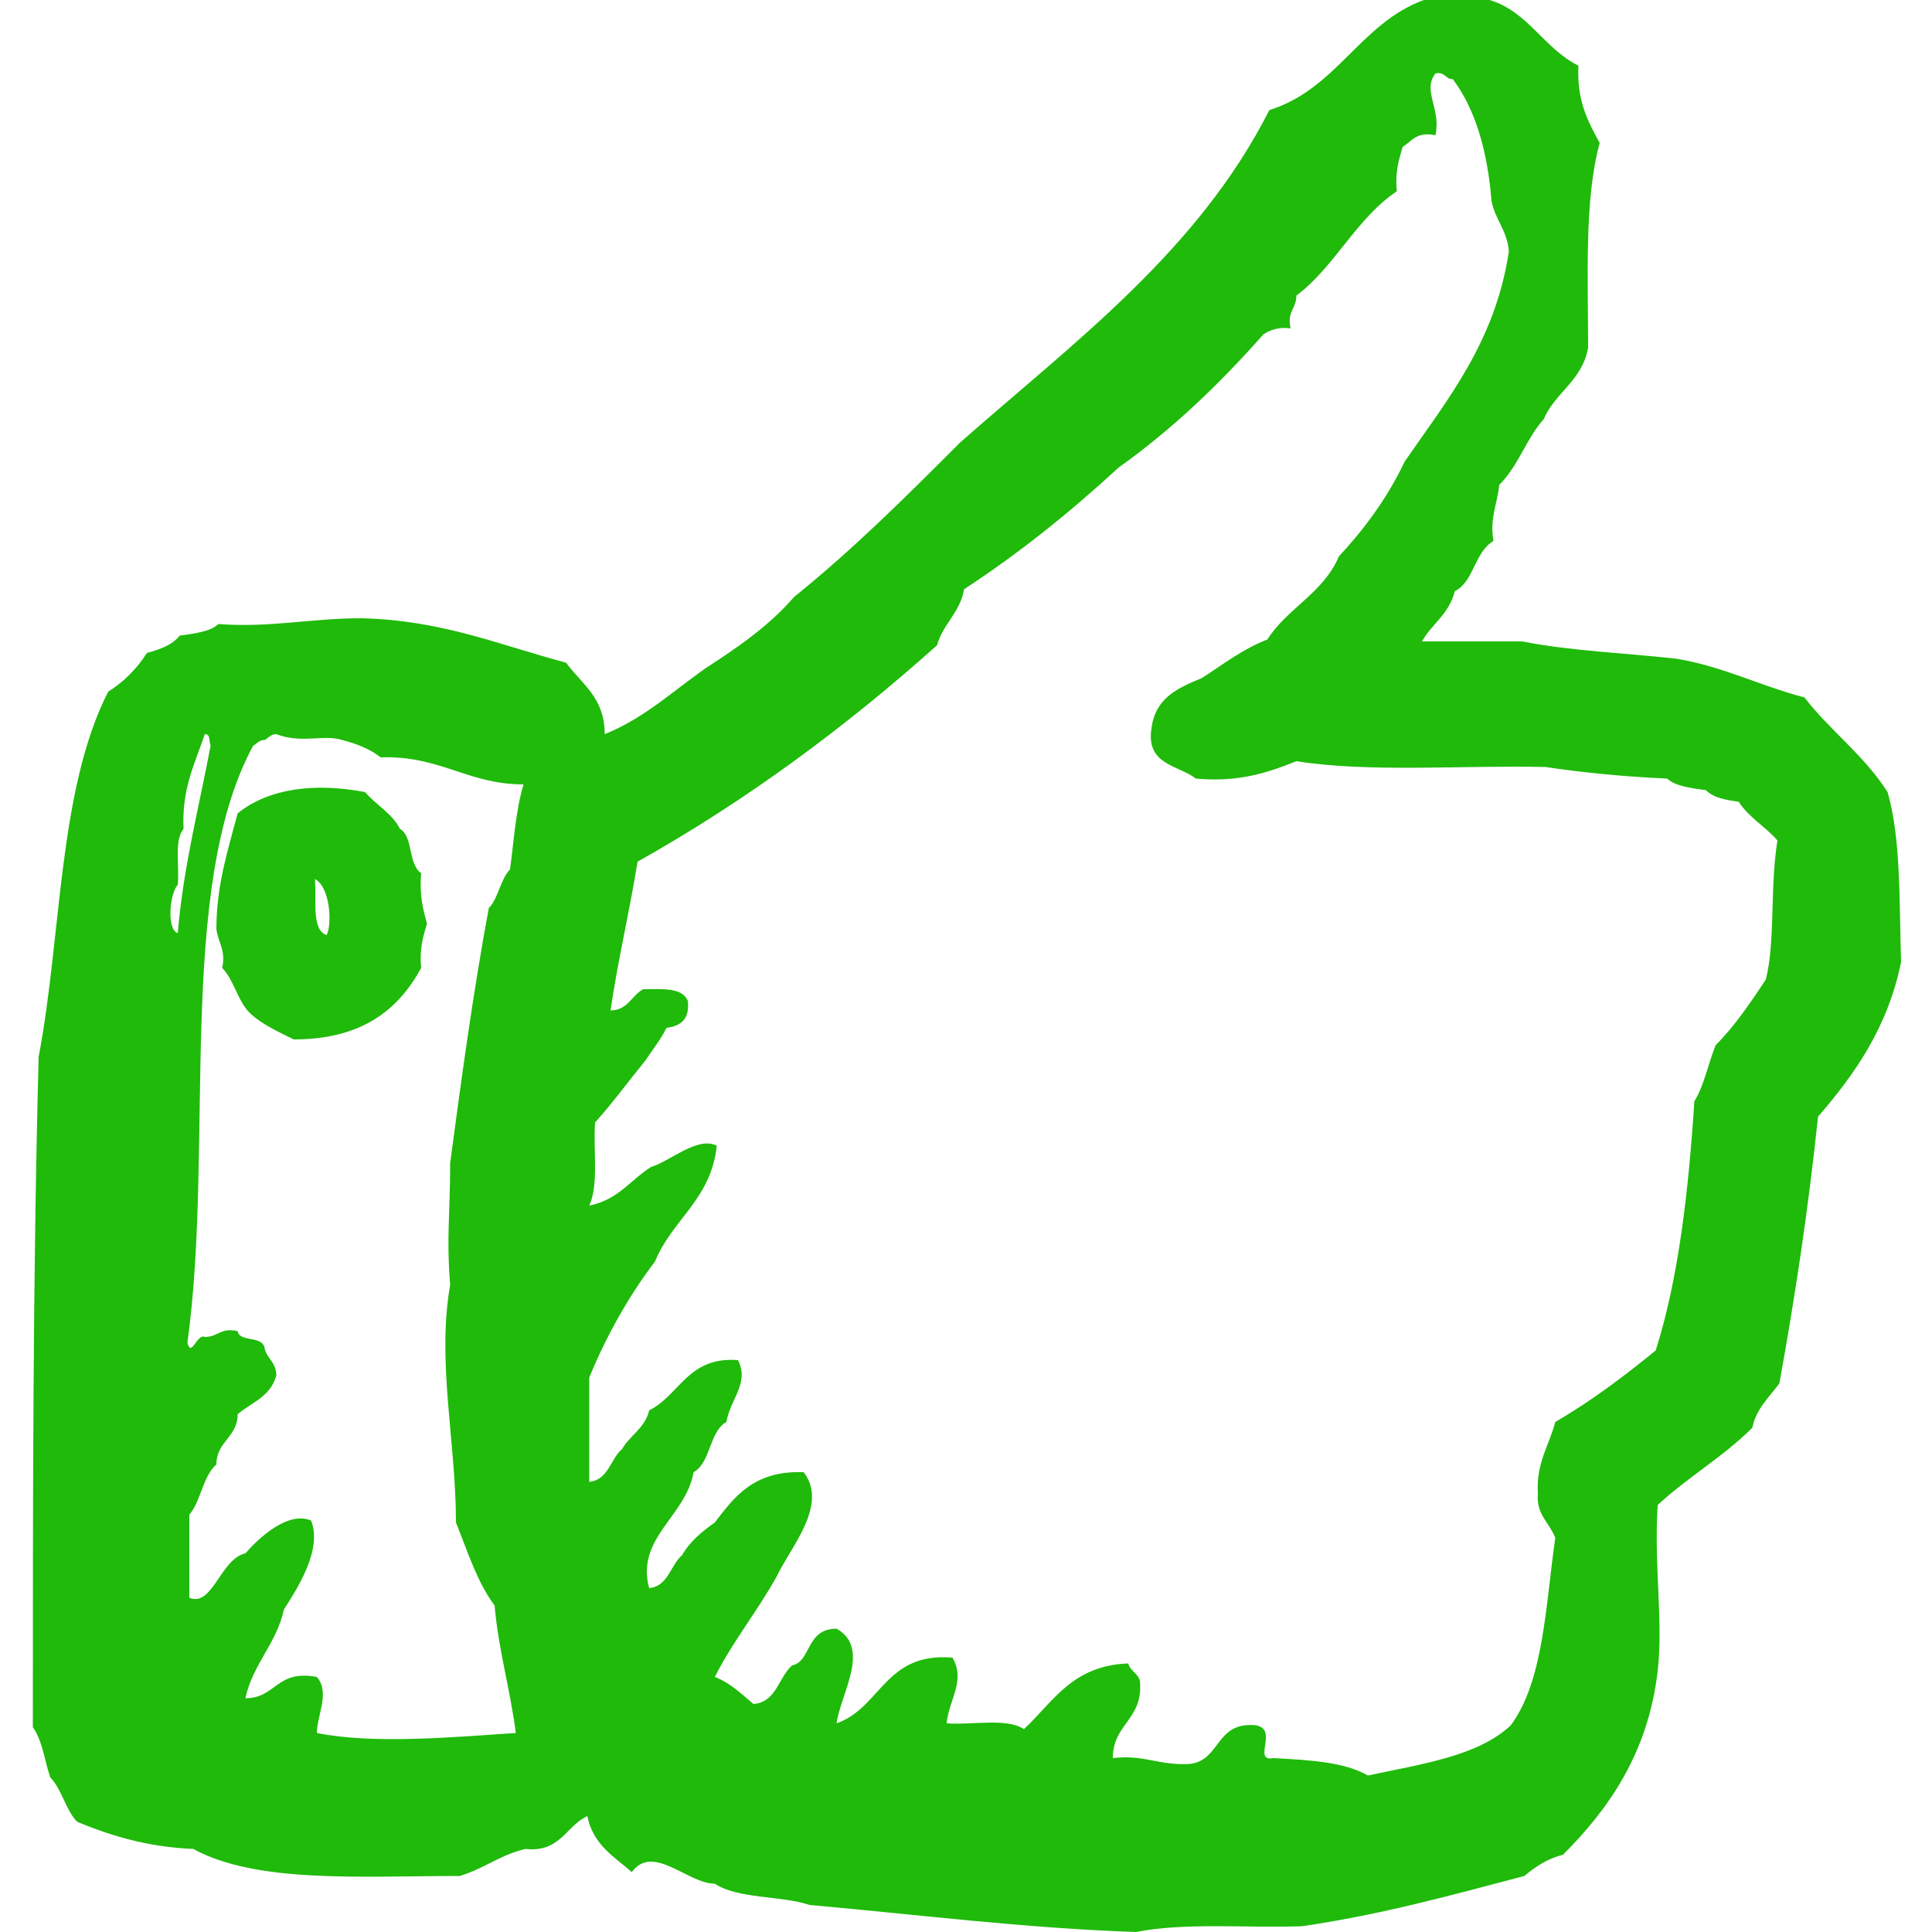 <?xml version="1.0" encoding="UTF-8"?>
<svg enable-background="new 0 0 100 100" version="1.1" fill="#1fba0a" viewBox="0 0 100 100" xml:space="preserve" xmlns="http://www.w3.org/2000/svg">
		<path class="st0" d="m97.7 41c-1.2-1.9-3-3.2-4.3-4.9-2.3-0.6-4.2-1.6-6.6-2-2.6-0.3-5.5-0.4-8-0.9h-5.2c0.5-0.9 1.4-1.4 1.7-2.6 1-0.5 1-2 2-2.6-0.2-1.2 0.2-1.9 0.3-2.9 1-1 1.4-2.4 2.3-3.4 0.6-1.4 2-2 2.3-3.7 0-3.7-0.2-7.7 0.6-10.6-0.6-1.1-1.2-2.2-1.1-4-1.8-0.9-2.6-2.8-4.6-3.4h-3.4c-3.3 1.2-4.5 4.6-8 5.7-3.7 7.3-10.1 12-16 17.2-2.8 2.8-5.5 5.5-8.6 8-1.3 1.5-2.9 2.6-4.6 3.7-1.7 1.2-3.2 2.6-5.2 3.4 0-1.9-1.2-2.6-2-3.7-3.4-0.9-6.4-2.2-10.6-2.3-2.6 0-4.7 0.5-7.4 0.3-0.4 0.4-1.3 0.5-2 0.6-0.4 0.5-1 0.7-1.7 0.9-0.5 0.8-1.2 1.5-2 2-2.6 5.1-2.4 12.6-3.6 18.9-0.3 11.3-0.3 23-0.3 34.7 0.5 0.7 0.6 1.7 0.9 2.6 0.6 0.6 0.8 1.7 1.4 2.3 1.7 0.7 3.6 1.3 6 1.4 3.3 1.8 8.7 1.4 13.8 1.4 1.3-0.4 2.1-1.1 3.4-1.4 1.8 0.2 2.1-1.2 3.2-1.7 0.3 1.5 1.4 2.1 2.3 2.9 1.1-1.5 2.9 0.6 4.3 0.6 1.2 0.8 3.4 0.6 4.9 1.1 5.6 0.5 11.1 1.2 16.9 1.4 2.5-0.5 5.7-0.2 8.6-0.3 4.1-0.6 7.7-1.6 11.5-2.6 0.6-0.5 1.2-0.9 2-1.1 2.3-2.3 4.4-5.2 4.9-9.5 0.3-2.6-0.2-5.4 0-8.6 1.5-1.4 3.4-2.5 4.9-4 0.2-1 0.9-1.6 1.4-2.3 0.8-4.4 1.5-9 2-13.8 1.9-2.2 3.6-4.6 4.3-8-0.1-3.1 0-6.4-0.7-8.8zm-88.5 4.8c0.1-1-0.2-2.3 0.3-2.9-0.1-2.1 0.6-3.4 1.1-4.9 0.3 0 0.2 0.3 0.3 0.6-0.6 3.2-1.4 6.2-1.7 9.7-0.6-0.2-0.4-2.1 0-2.5zm17.2-0.8c-0.5 0.5-0.6 1.5-1.1 2-0.8 4.3-1.4 8.7-2 13.2 0 2.7-0.2 3.8 0 6.3-0.7 4 0.3 8.1 0.3 12.3 0.6 1.5 1.1 3.1 2 4.3 0.2 2.3 0.8 4.3 1.1 6.6-3.1 0.2-7.3 0.6-10.3 0 0-0.9 0.7-2.1 0-2.9-2.1-0.4-2.1 1.1-3.7 1.1 0.4-1.8 1.6-2.8 2-4.6 0.7-1.1 2-3.1 1.4-4.6-1.2-0.5-2.7 0.9-3.4 1.7-1.3 0.3-1.7 2.8-2.9 2.3v-4.3c0.6-0.7 0.7-2 1.4-2.6 0-1.2 1.1-1.4 1.1-2.6 0.7-0.6 1.7-0.9 2-2 0-0.7-0.5-0.9-0.6-1.4-0.1-0.7-1.3-0.3-1.4-0.9-0.9-0.2-1 0.3-1.7 0.3-0.4-0.2-0.7 1.1-0.9 0.3 1.4-10.1-0.6-23.5 3.4-30.9 0.2-0.1 0.3-0.3 0.6-0.3 0.2-0.1 0.3-0.3 0.6-0.3 1.3 0.5 2.5 0 3.4 0.3 0.8 0.2 1.5 0.5 2 0.9 3.1-0.1 4.5 1.4 7.4 1.4-0.4 1.3-0.5 2.9-0.7 4.4zm65 5.7c-0.8 1.2-1.6 2.4-2.6 3.4-0.4 1-0.6 2.1-1.1 2.9-0.3 4.6-0.8 9.1-2 12.9-1.6 1.3-3.3 2.6-5.2 3.7-0.3 1.2-1 2.1-0.9 3.7-0.1 1.1 0.6 1.5 0.9 2.3-0.5 3.5-0.6 7.4-2.3 9.7-1.7 1.6-4.6 2-7.4 2.6-1.2-0.7-3-0.8-4.9-0.9-1.1 0.2 0.3-1.5-0.9-1.7-2.1-0.2-1.8 1.8-3.4 2-1.6 0.1-2.4-0.5-4-0.3 0-1.8 1.6-2 1.4-4-0.1-0.4-0.5-0.5-0.6-0.9-2.9 0.1-3.9 2-5.4 3.4-0.9-0.6-2.7-0.2-4-0.3 0.1-1.2 1-2.2 0.3-3.4-3.5-0.3-3.7 2.6-6 3.4 0.2-1.5 1.8-3.9 0-4.9-1.6 0-1.3 1.7-2.3 1.9-0.7 0.6-0.8 1.9-2 2-0.6-0.5-1.2-1.1-2-1.4 0.9-1.8 2.2-3.4 3.2-5.2 0.7-1.5 2.7-3.7 1.4-5.4-2.6-0.1-3.6 1.3-4.6 2.6-0.7 0.5-1.3 1-1.7 1.7-0.6 0.5-0.7 1.6-1.7 1.7-0.7-2.6 1.9-3.7 2.3-6 0.9-0.5 0.8-2.1 1.7-2.6 0.2-1.2 1.2-2 0.6-3.2-2.6-0.2-3 1.8-4.6 2.6-0.2 0.9-1 1.3-1.4 2-0.6 0.5-0.7 1.6-1.7 1.7v-5.4c0.9-2.2 2.1-4.3 3.4-6 0.9-2.2 2.9-3.2 3.2-6-1-0.5-2.4 0.8-3.4 1.1-1.1 0.7-1.7 1.7-3.2 2 0.5-1.1 0.2-2.8 0.3-4.3 0.9-1 1.7-2.1 2.6-3.2 0.4-0.6 0.8-1.1 1.1-1.7 0.8-0.1 1.2-0.5 1.1-1.4-0.3-0.7-1.3-0.6-2.3-0.6-0.6 0.3-0.8 1.1-1.7 1.1 0.4-2.7 1-5.2 1.4-7.7 5.7-3.2 10.8-7 15.5-11.2 0.3-1.1 1.2-1.7 1.4-2.9 2.9-1.9 5.5-4 8-6.3 2.8-2 5.2-4.3 7.5-6.9 0.3-0.2 0.8-0.4 1.4-0.3-0.2-0.9 0.3-1 0.3-1.7 2-1.5 3.1-4 5.2-5.4-0.1-1 0.1-1.6 0.3-2.3 0.5-0.3 0.7-0.8 1.7-0.6 0.3-1.4-0.7-2.3 0-3.2 0.5-0.1 0.5 0.3 0.9 0.3 1.2 1.6 1.8 3.8 2 6.3 0.2 1 0.8 1.5 0.9 2.6-0.7 4.7-3.2 7.7-5.4 10.9-0.9 1.9-2.1 3.5-3.4 4.9-0.8 1.9-2.7 2.7-3.7 4.3-1.3 0.5-2.3 1.3-3.4 2-1.2 0.5-2.4 1-2.6 2.6-0.3 1.9 1.4 1.9 2.3 2.6 2.2 0.2 3.7-0.3 5.2-0.9 3.8 0.6 8.6 0.2 12.9 0.3 2 0.3 4.1 0.5 6.3 0.6 0.4 0.4 1.3 0.5 2 0.6 0.4 0.4 1 0.5 1.7 0.6 0.5 0.8 1.4 1.3 2 2-0.4 2.5-0.1 5.2-0.6 7.2zm-72.5-9.7c-2.6-0.5-5-0.2-6.6 1.1-0.5 1.9-1.1 3.7-1.1 6 0.1 0.7 0.5 1.1 0.3 2 0.6 0.6 0.8 1.7 1.4 2.3s1.5 1 2.3 1.4c3.5 0 5.4-1.5 6.6-3.7-0.1-1 0.1-1.6 0.3-2.3-0.2-0.7-0.4-1.5-0.3-2.6-0.7-0.5-0.4-1.9-1.1-2.3-0.4-0.8-1.2-1.2-1.8-1.9zm-2 7.4c-0.8-0.3-0.5-1.8-0.6-2.9 0.8 0.4 0.9 2.4 0.6 2.9z"/>
</svg>
